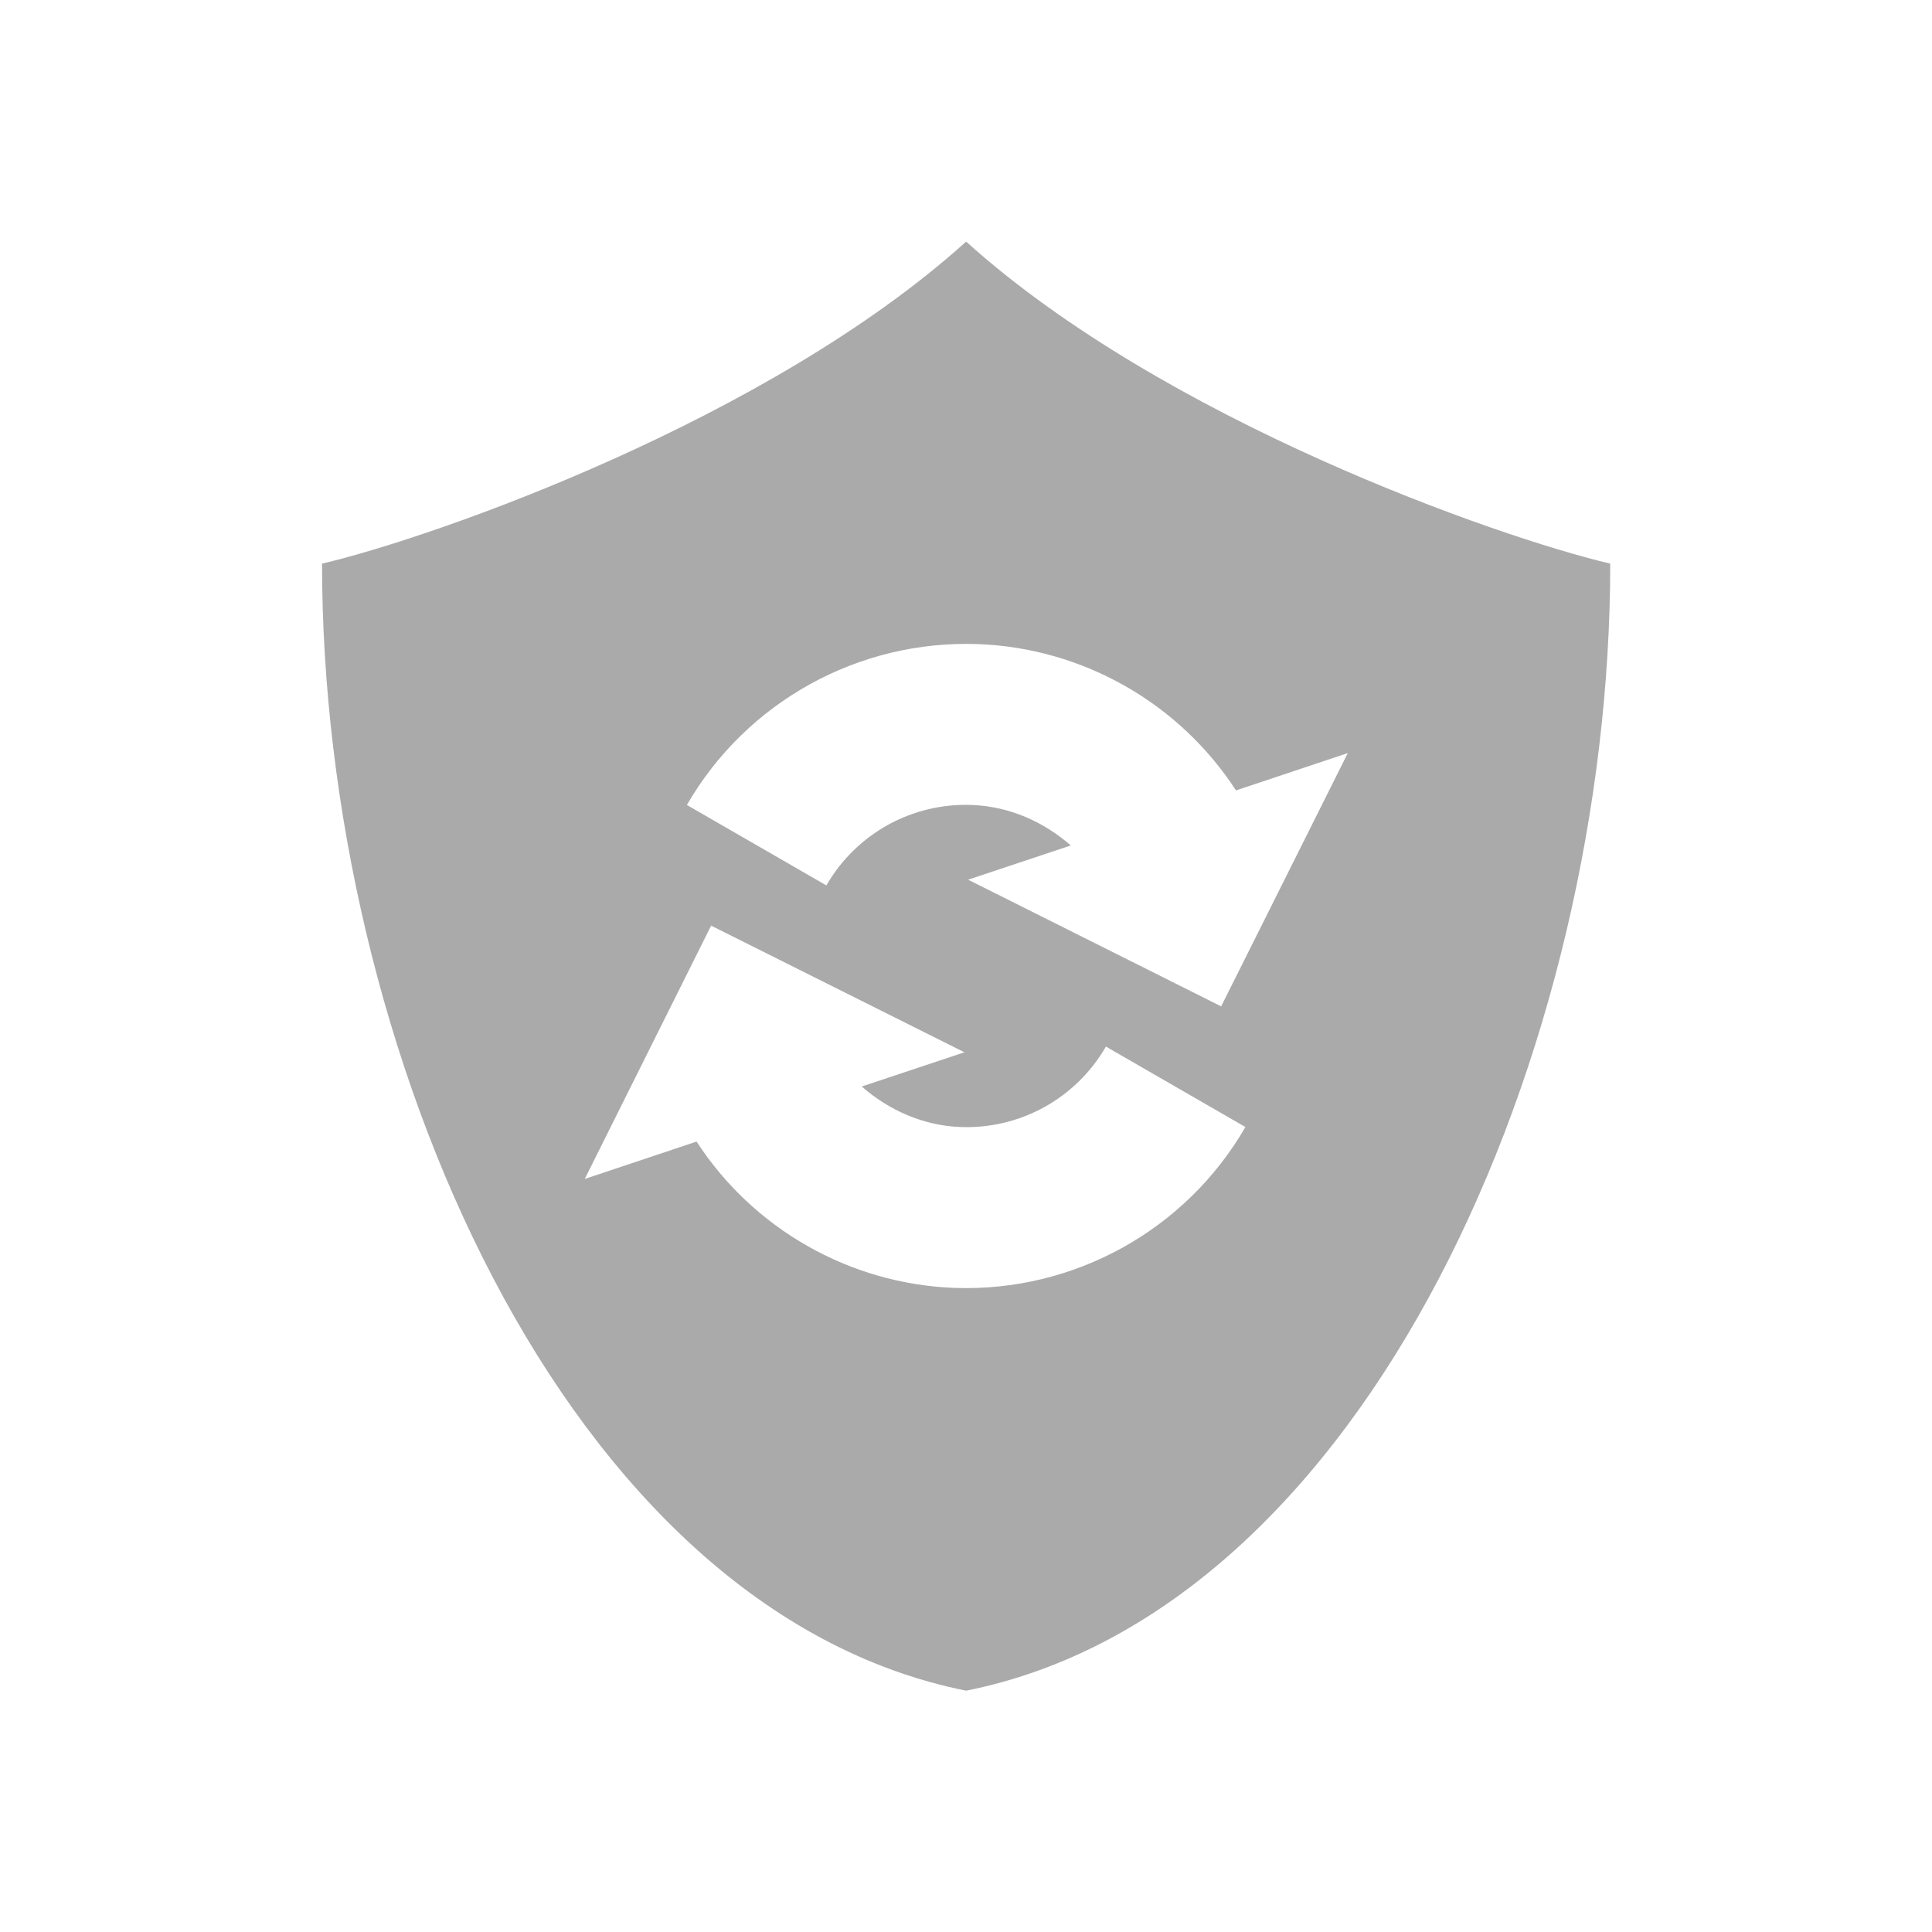 <?xml version="1.0" encoding="UTF-8" standalone="no"?>
<svg
   xmlns:dc="http://purl.org/dc/elements/1.1/"
   xmlns:cc="http://creativecommons.org/ns#"
   xmlns:rdf="http://www.w3.org/1999/02/22-rdf-syntax-ns#"
   xmlns:svg="http://www.w3.org/2000/svg"
   xmlns="http://www.w3.org/2000/svg"
   xmlns:sodipodi="http://sodipodi.sourceforge.net/DTD/sodipodi-0.dtd"
   xmlns:inkscape="http://www.inkscape.org/namespaces/inkscape"
   width="24"
   viewBox="0 0 6.773 6.773"
   height="24"
   id="svg2"
   version="1.1"
   inkscape:version="0.91 r13725"
   sodipodi:docname="mintupdate-checking.svg">
  <defs
     id="defs16" />
  <sodipodi:namedview
     pagecolor="#ffffff"
     bordercolor="#666666"
     borderopacity="1"
     objecttolerance="10"
     gridtolerance="10"
     guidetolerance="10"
     inkscape:pageopacity="0"
     inkscape:pageshadow="2"
     inkscape:window-width="1916"
     inkscape:window-height="1019"
     id="namedview14"
     showgrid="false"
     inkscape:zoom="32.496094"
     inkscape:cx="12"
     inkscape:cy="12"
     inkscape:window-x="0"
     inkscape:window-y="13"
     inkscape:window-maximized="1"
     inkscape:current-layer="svg2" />
  <path
     d="m 3.387 0.847 c -0.693 0.625 -1.86 1.035 -2.258 1.129 c 0 1.693 0.847 3.669 2.258 3.951 c 1.411 -0.282 2.258 -2.258 2.258 -3.951 -0.398 -0.094 -1.565 -0.504 -2.258 -1.129 m 0.041 1.411 0.001 0 c 0.369 0.014 0.706 0.208 0.904 0.513 l 0.392 -0.131 -0.444 0.888 -0.887 -0.444 0.36 -0.12 c -0.095 -0.083 -0.215 -0.137 -0.347 -0.142 -0.209 -0.008 -0.405 0.1 -0.51 0.282 l -0.489 -0.282 c 0.209 -0.362 0.602 -0.579 1.02 -0.564 m -0.935 0.987 0.888 0.444 -0.36 0.12 c 0.095 0.083 0.215 0.137 0.346 0.142 0.209 0.008 0.405 -0.1 0.51 -0.282 l 0.489 0.282 c -0.209 0.362 -0.602 0.579 -1.02 0.564 -0.369 -0.014 -0.706 -0.208 -0.904 -0.513 l -0.392 0.131 0.443 -0.888"
     style="fill:#aaaaaa;fill-opacity:1;stroke:none;fill-rule:evenodd"
     id="path4" />
  <g
     transform="matrix(0.282,0,0,0.282,-10.322,0.529)"
     id="g6">
    <g
       transform="matrix(0.423,0,0,0.423,-11.084,3.195)"
       id="g8">
      <!-- color: #004794 -->
    </g>
  </g>
  <g
     transform="matrix(0.282,0,0,0.282,-10.11,1.512)"
     style="stroke-dasharray:none;stroke-opacity:1;stroke-miterlimit:4;stroke:#000;stroke-width:1"
     id="g10">
    <g
       transform="matrix(0.423,0,0,0.423,-11.084,3.195)"
       style="stroke-width:2.364"
       id="g12">
      <!-- color: #004794 -->
    </g>
  </g>
</svg>
